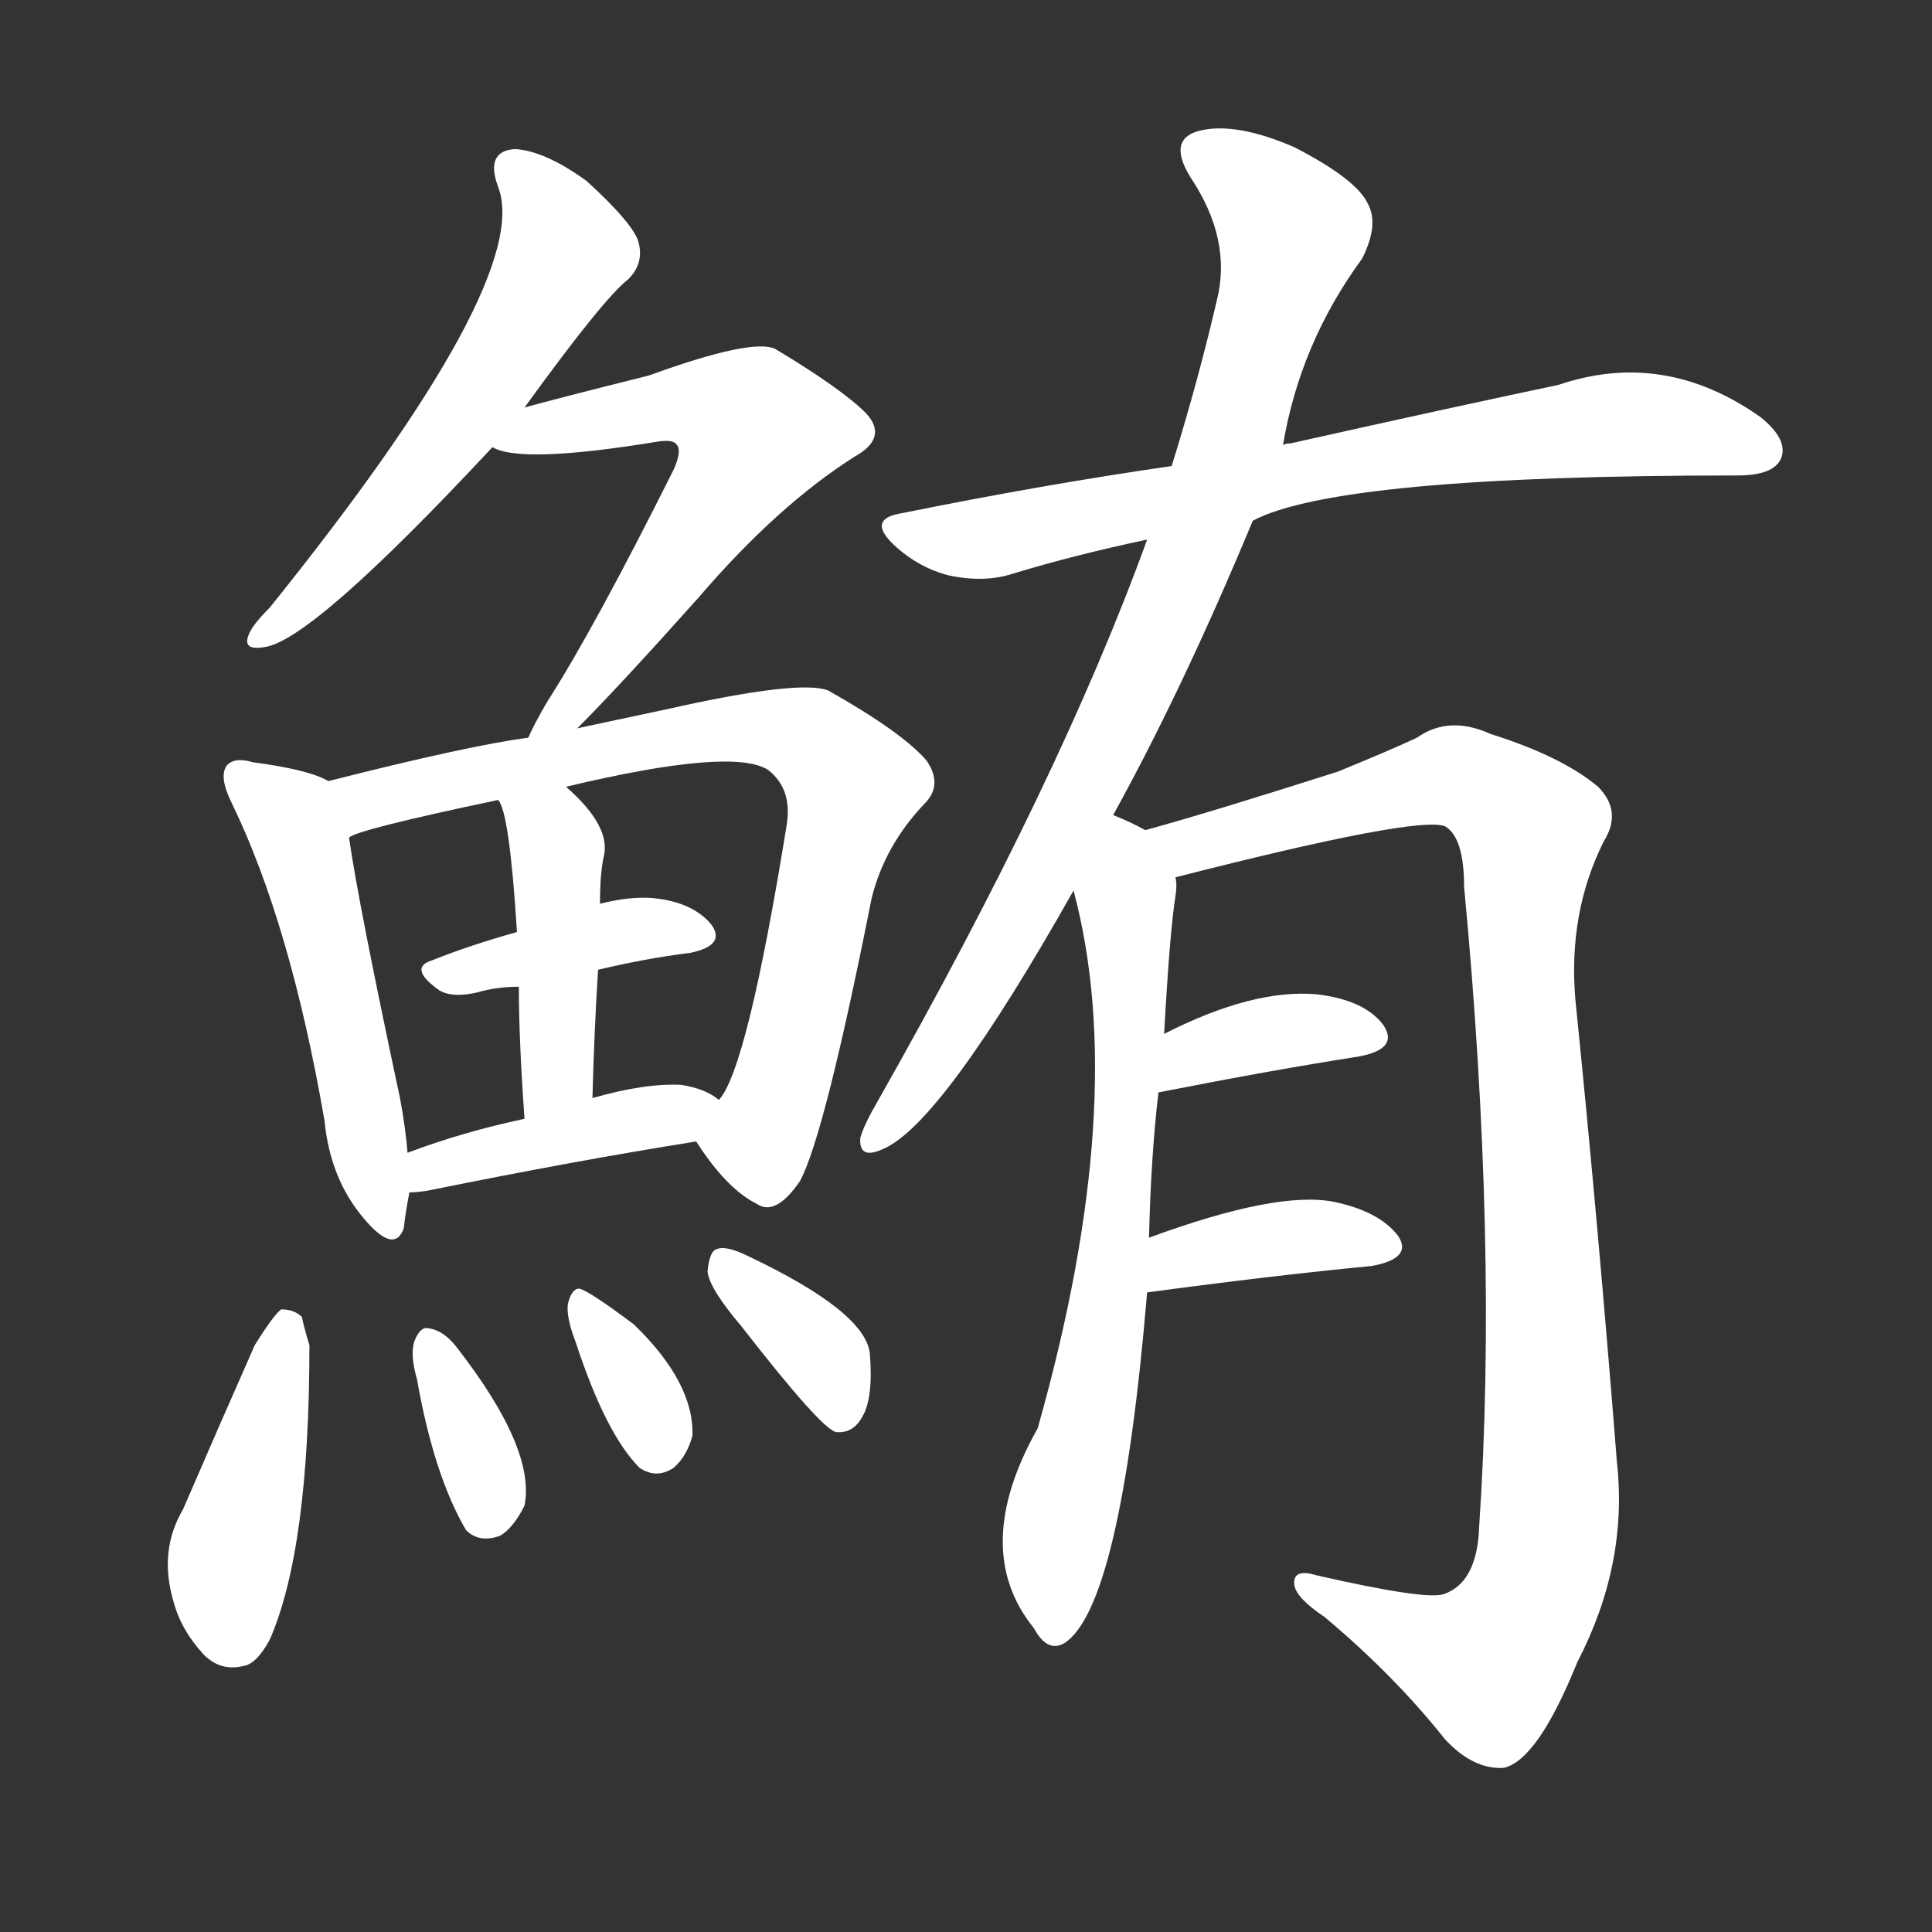 <svg version="1.1" viewBox="0 0 1024 1024" xmlns="http://www.w3.org/2000/svg">
  <rect x="0" y="0" width="1024" height="1024" fill="#333333" stroke="none"/>
  <g transform="scale(1, -1) translate(0, -900)">
    <style type="text/css">
        .stroke1 {fill: #FFFFFF;}
        .stroke2 {fill: #FFFFFF;}
        .stroke3 {fill: #FFFFFF;}
        .stroke4 {fill: #FFFFFF;}
        .stroke5 {fill: #FFFFFF;}
        .stroke6 {fill: #FFFFFF;}
        .stroke7 {fill: #FFFFFF;}
        .stroke8 {fill: #FFFFFF;}
        .stroke9 {fill: #FFFFFF;}
        .stroke10 {fill: #FFFFFF;}
        .stroke11 {fill: #FFFFFF;}
        .stroke12 {fill: #FFFFFF;}
        .stroke13 {fill: #FFFFFF;}
        .stroke14 {fill: #FFFFFF;}
        .stroke15 {fill: #FFFFFF;}
        .stroke16 {fill: #FFFFFF;}
        .stroke17 {fill: #FFFFFF;}
        .stroke18 {fill: #FFFFFF;}
        .stroke19 {fill: #FFFFFF;}
        .stroke20 {fill: #FFFFFF;}
        text {
            font-family: Helvetica;
            font-size: 50px;
            fill: #FFFFFF;}
            paint-order: stroke;
            stroke: #000000;
            stroke-width: 4px;
            stroke-linecap: butt;
            stroke-linejoin: miter;
            font-weight: 800;
        }
    </style>

    <path d="M 278 684 Q 320 742 333 752 Q 342 761 338 773 Q 334 783 311 804 Q 289 820 273 821 Q 257 820 264 801 Q 283 752 143 578 Q 134 569 132 564 Q 128 555 140 557 Q 165 560 261 663 L 278 684 Z" class="stroke1"/>
    <path d="M 306 514 Q 328 536 370 583 Q 412 632 453 658 Q 471 668 459 681 Q 446 694 411 715 Q 399 721 344 701 Q 292 688 278 684 C 249 676 232 671 261 663 Q 276 654 349 666 Q 356 667 358 665 Q 362 662 357 651 Q 315 567 290 528 Q 283 516 280 509 C 267 482 285 493 306 514 Z" class="stroke2"/>
    <path d="M 174 486 Q 164 492 134 496 Q 124 499 120 494 Q 116 488 123 474 Q 154 410 172 306 Q 175 275 193 254 Q 209 235 214 249 Q 215 258 217 268 L 216 289 Q 215 302 212 318 Q 190 421 185 456 C 181 483 181 483 174 486 Z" class="stroke3"/>
    <path d="M 369 295 Q 385 270 401 262 Q 411 255 424 274 Q 437 298 462 424 Q 469 452 490 474 Q 500 484 491 497 Q 478 512 439 534 Q 424 540 353 524 L 306 514 L 280 509 Q 249 505 174 486 C 145 479 157 446 185 456 Q 188 460 264 476 L 300 483 Q 388 504 407 492 Q 420 482 417 463 Q 396 333 381 317 C 369 295 369 295 369 295 Z" class="stroke4"/>
    <path d="M 317 386 Q 342 392 366 395 Q 385 399 377 410 Q 367 422 346 424 Q 334 425 318 421 L 274 406 Q 249 399 229 391 Q 216 387 233 375 Q 240 371 253 374 Q 263 377 275 377 L 317 386 Z" class="stroke5"/>
    <path d="M 314 318 Q 315 355 317 386 L 318 421 Q 318 437 320 446 Q 324 462 300 483 C 278 503 251 503 264 476 Q 270 470 274 406 L 275 377 Q 275 349 278 307 C 280 277 313 288 314 318 Z" class="stroke6"/>
    <path d="M 217 268 Q 221 268 227 269 Q 306 285 369 295 C 399 300 405 301 381 317 Q 374 323 361 325 Q 342 326 314 318 L 278 307 Q 245 300 216 289 C 188 279 187 266 217 268 Z" class="stroke7"/>
    <path d="M 135 187 Q 116 144 97 100 Q 84 78 92 51 Q 96 36 108 23 Q 117 14 129 17 Q 136 18 143 31 Q 164 79 164 187 Q 161 197 160 202 Q 156 206 149 206 Q 145 203 135 187 Z" class="stroke8"/>
    <path d="M 221 169 Q 230 118 247 89 Q 254 82 265 86 Q 272 90 278 102 Q 284 132 242 186 Q 235 195 227 196 Q 223 197 220 190 Q 217 183 221 169 Z" class="stroke9"/>
    <path d="M 305 189 Q 321 140 339 122 Q 348 116 357 122 Q 364 128 367 139 Q 368 167 336 198 Q 312 216 307 217 Q 303 217 301 209 Q 300 202 305 189 Z" class="stroke10"/>
    <path d="M 393 197 Q 435 143 443 141 Q 452 140 457 149 Q 463 159 461 183 Q 458 205 397 234 Q 385 240 380 238 Q 376 237 375 226 Q 376 217 393 197 Z" class="stroke11"/>
    <path d="M 664 624 Q 709 648 921 648 Q 940 648 944 657 Q 948 667 933 679 Q 882 715 826 696 Q 769 684 684 665 Q 681 665 680 664 L 621 653 Q 552 643 478 628 Q 459 625 474 611 Q 487 599 503 595 Q 522 591 537 596 Q 570 606 608 614 L 664 624 Z" class="stroke12"/>
    <path d="M 590 468 Q 627 535 664 624 L 680 664 Q 689 718 722 763 Q 731 781 725 792 Q 719 805 686 822 Q 656 835 637 831 Q 618 827 631 806 Q 653 773 645 741 Q 635 698 621 653 L 608 614 Q 562 487 465 316 Q 458 304 456 297 Q 455 285 468 291 Q 499 304 569 428 L 590 468 Z" class="stroke13"/>
    <path d="M 609 244 Q 610 287 614 321 L 617 352 Q 620 406 623 425 Q 624 431 623 435 C 624 452 624 452 607 460 Q 600 464 590 468 C 563 480 562 457 569 428 Q 599 316 550 143 Q 514 79 548 37 Q 555 24 564 29 Q 594 48 608 215 L 609 244 Z" class="stroke14"/>
    <path d="M 623 435 Q 752 468 766 462 Q 776 456 776 430 Q 794 240 784 91 Q 783 61 765 55 Q 755 52 698 65 Q 685 69 686 60 Q 687 53 702 43 Q 739 12 766 -22 Q 781 -38 797 -37 Q 815 -33 836 19 Q 863 71 857 125 Q 847 252 835 370 Q 831 416 850 454 Q 860 470 847 483 Q 828 499 790 511 Q 768 521 751 509 Q 736 502 709 491 Q 640 469 607 460 C 578 452 594 428 623 435 Z" class="stroke15"/>
    <path d="M 614 321 Q 675 333 720 340 Q 742 344 733 357 Q 723 370 698 373 Q 664 376 617 352 C 590 339 585 315 614 321 Z" class="stroke16"/>
    <path d="M 608 215 Q 675 224 727 229 Q 749 233 741 245 Q 731 258 707 263 Q 677 269 609 244 C 581 234 578 211 608 215 Z" class="stroke17"/>
</g></svg>